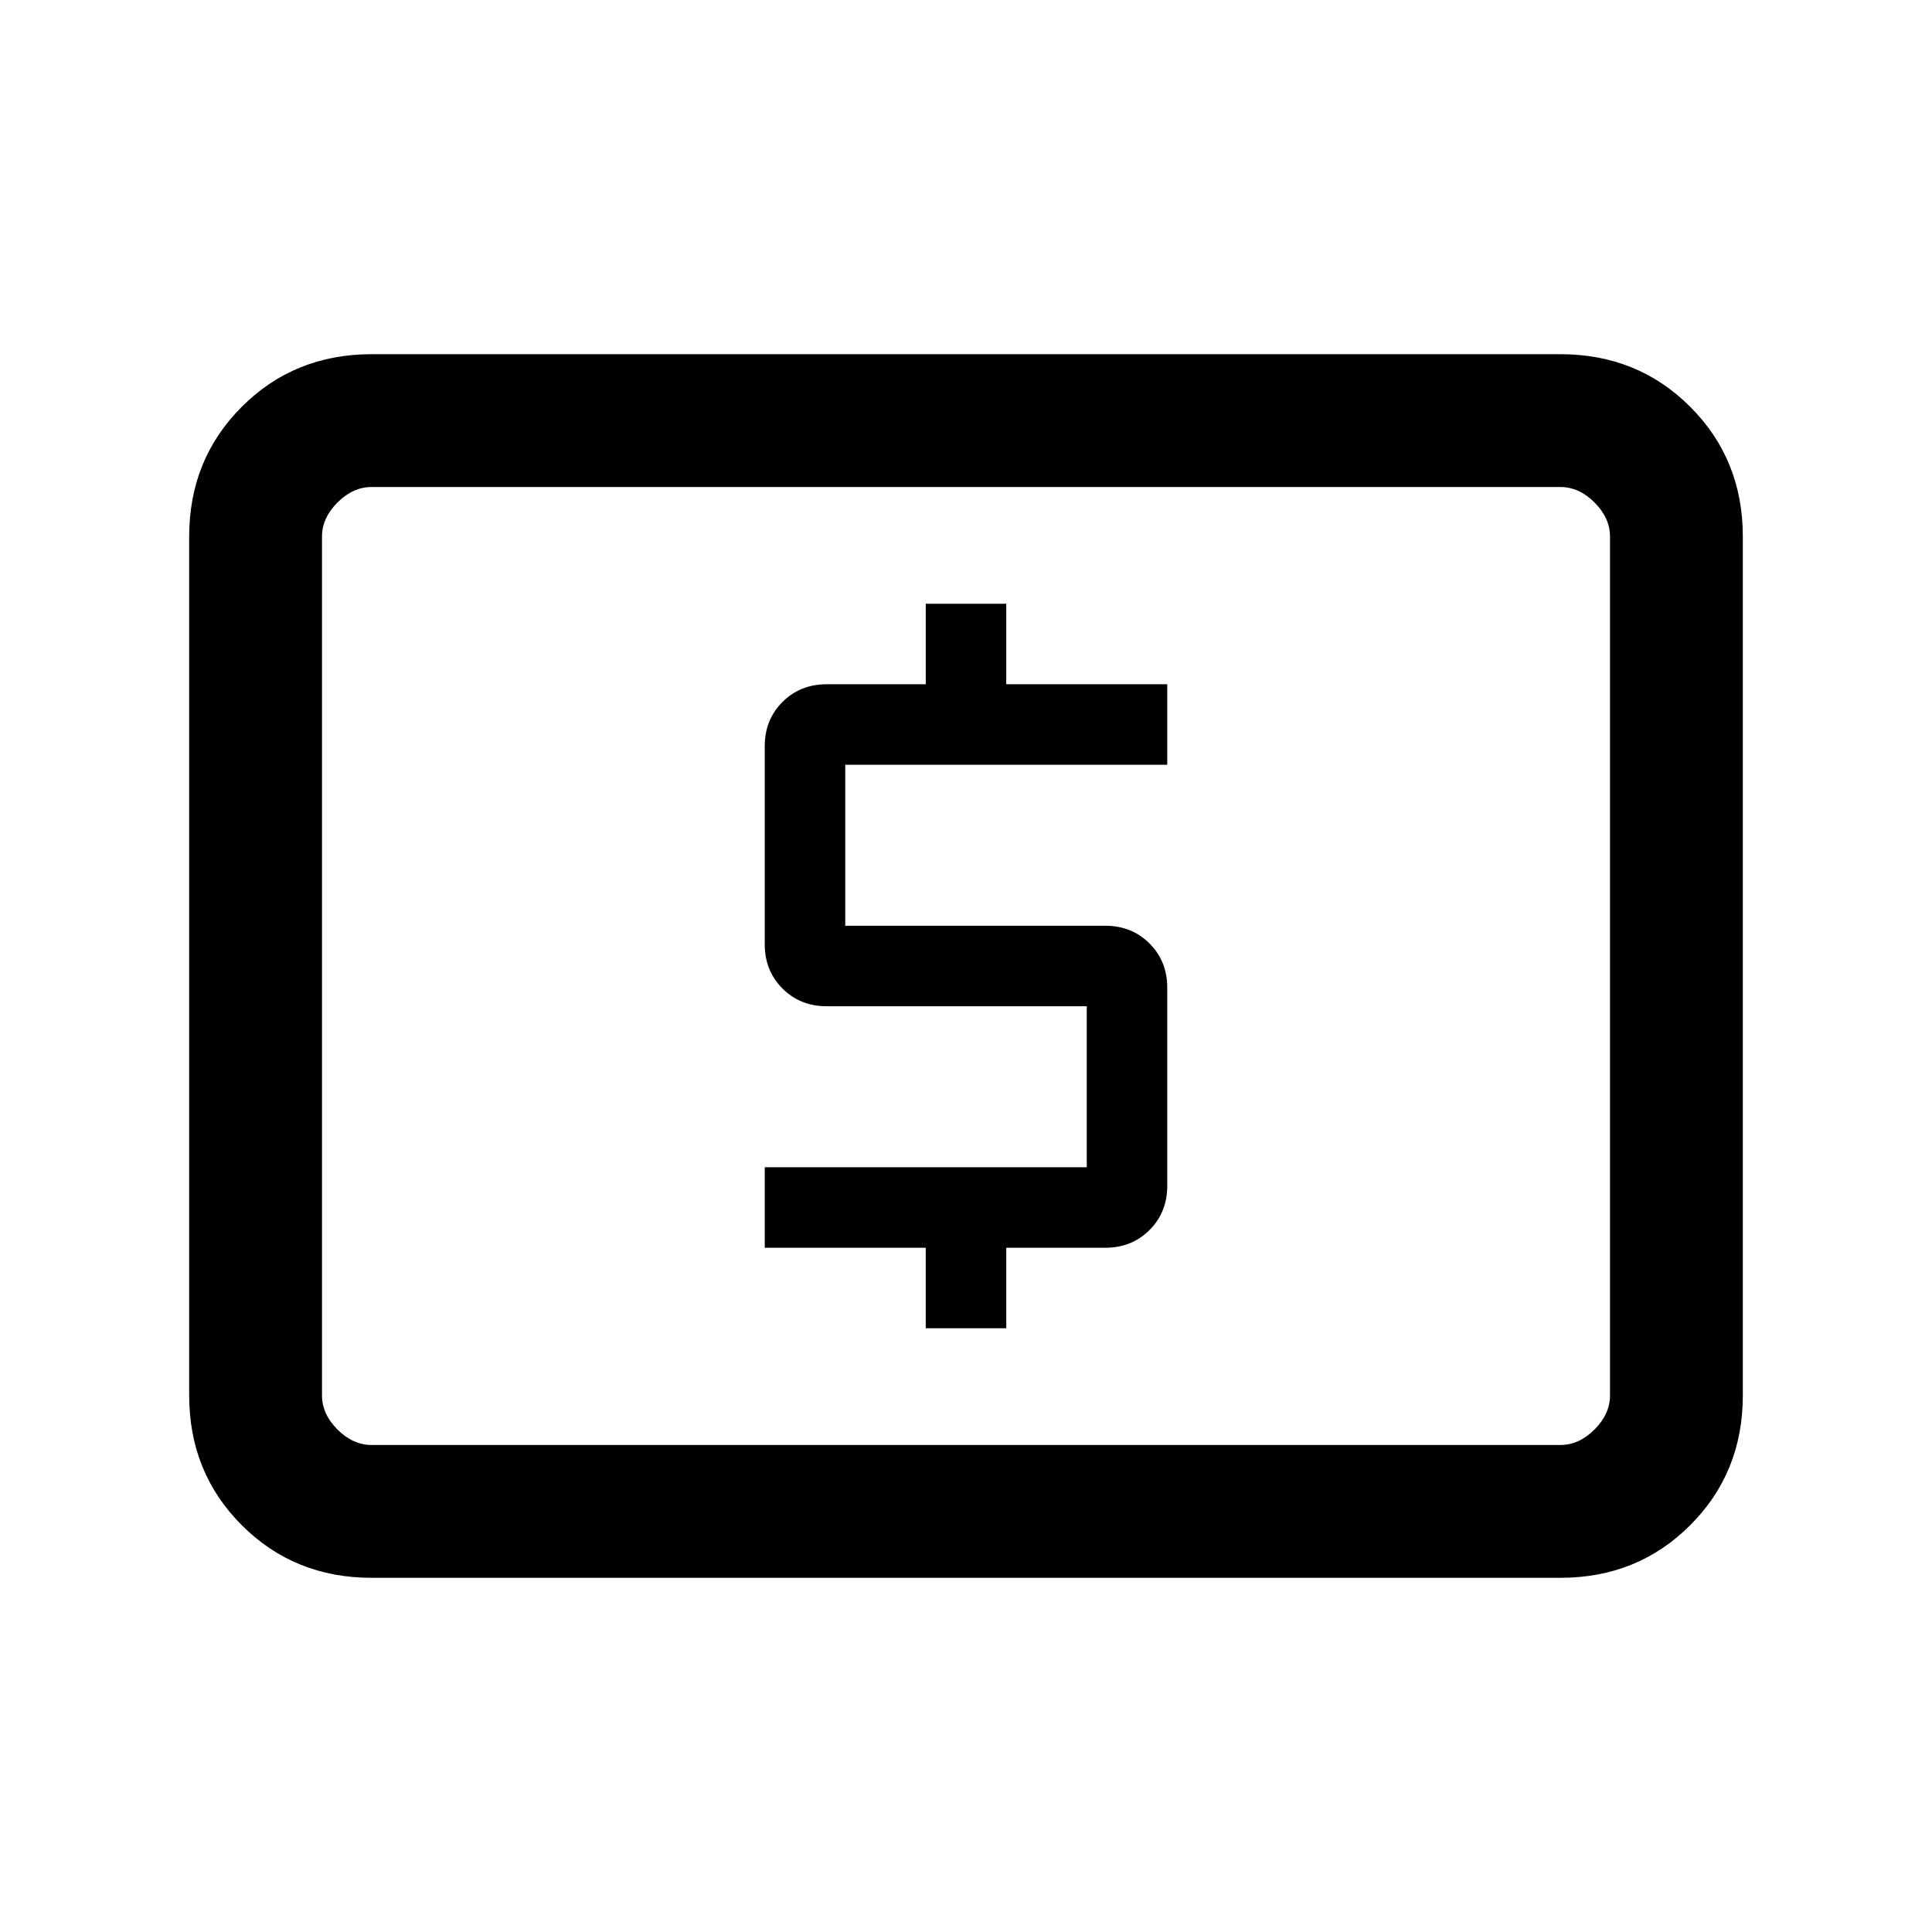 <svg xmlns="http://www.w3.org/2000/svg" height="24" viewBox="0 -960 960 960" width="24"><path d="M460-300h40v-40h49.23q13.15 0 21.96-8.81t8.81-21.96v-98.46q0-13.15-8.81-21.96T549.23-500H420v-80h160v-40h-80v-40h-40v40h-49.23q-13.15 0-21.96 8.81T380-589.23v98.46q0 13.15 8.81 21.96t21.96 8.81H540v80H380v40h80v40ZM184.62-176q-38.35 0-64.48-26.14Q94-228.27 94-266.62v-426.76q0-38.35 26.14-64.48Q146.27-784 184.62-784h590.76q38.35 0 64.48 26.14Q866-731.73 866-693.38v426.76q0 38.35-26.14 64.48Q813.73-176 775.38-176H184.62Zm0-66h590.76q9.24 0 16.93-7.69 7.69-7.69 7.69-16.93v-426.76q0-9.24-7.69-16.93-7.69-7.69-16.93-7.69H184.62q-9.24 0-16.93 7.69-7.69 7.69-7.69 16.93v426.76q0 9.24 7.69 16.93 7.69 7.69 16.93 7.69ZM160-242v-476 476Z"/></svg>